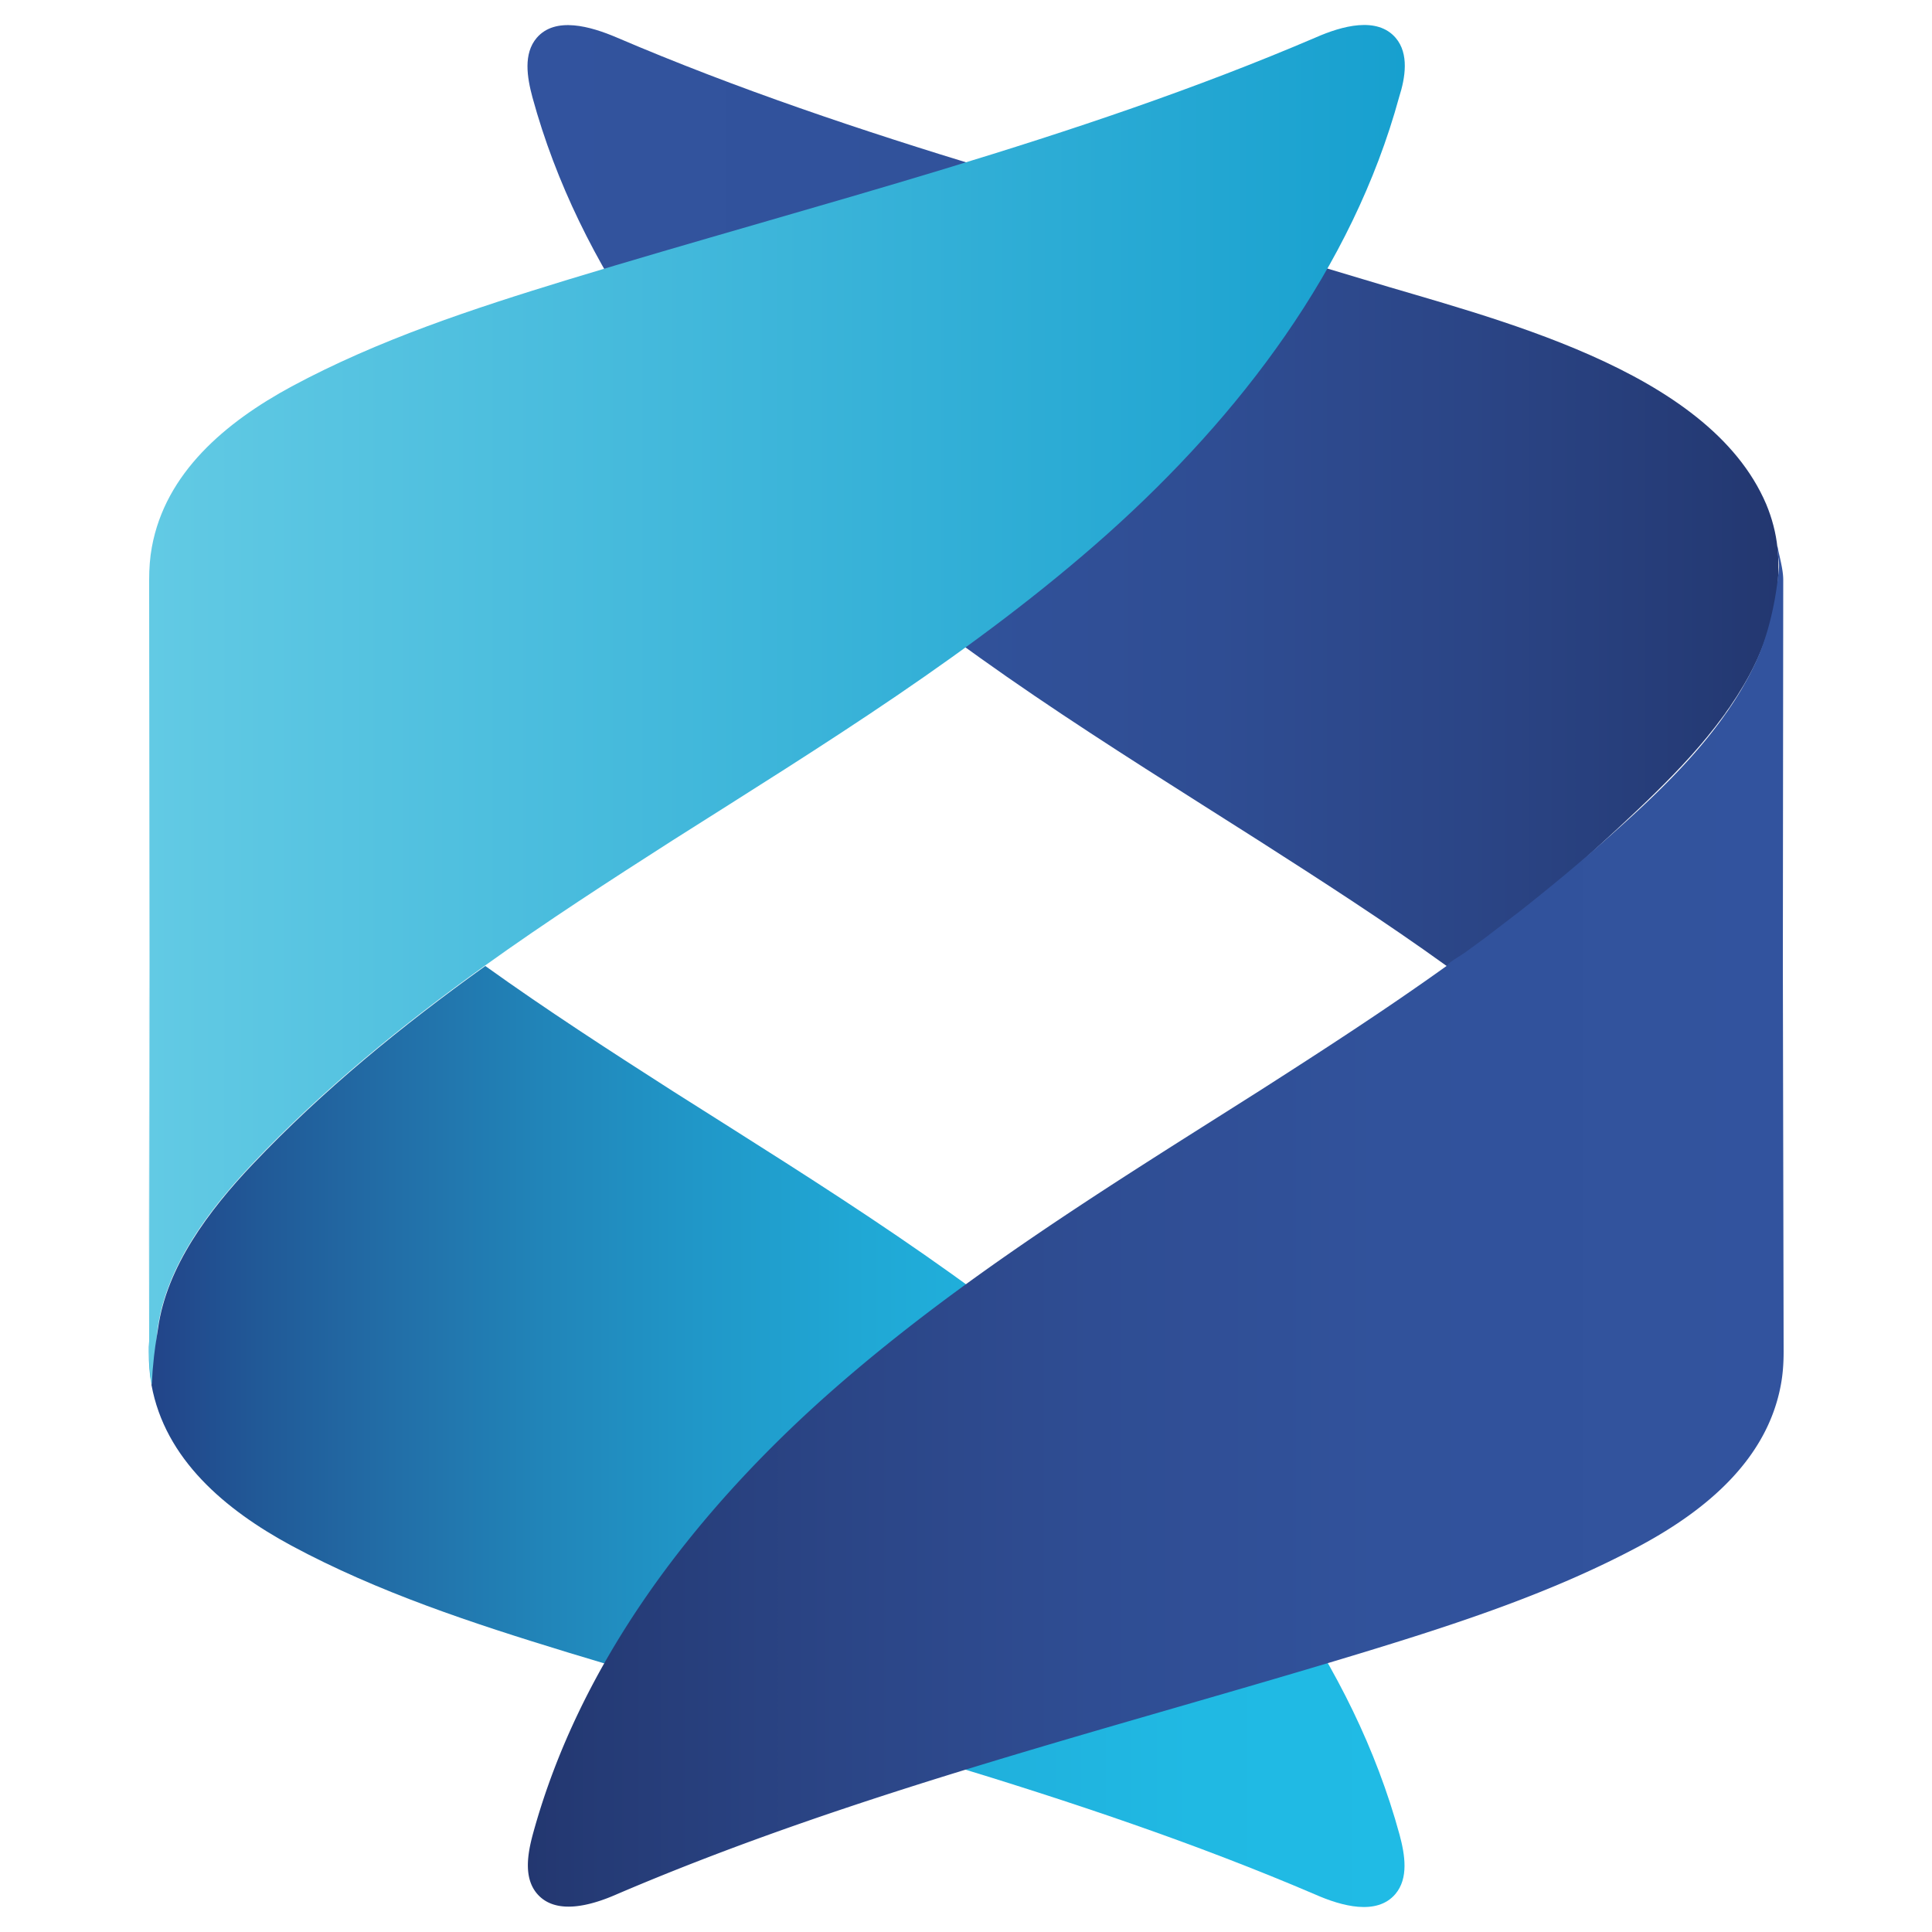 <svg xmlns="http://www.w3.org/2000/svg" viewBox="0 0 500 500" xmlns:v="https://vecta.io/nano"><g fill="#2f4b95"><path d="M455.4 169.2l-.7 1.6c.3-.5.5-1 .7-1.6zm.7-1.6c-.2.4-.3.8-.5 1.2.1-.4.3-.8.5-1.2zm2.2-7.1l-.4 1.6.4-1.6zm.7-3.4c-.1.4-.1.7-.2 1.1 0-.3.1-.7.2-1.1zm-.3 1.7c-.1.4-.2.8-.2 1.1 0-.3.1-.7.2-1.1zm-2 7.2c-.1.4-.3.7-.4 1.1.1-.4.2-.7.4-1.1zm4-24.4zm-3.5 22.7c-.1.4-.2.7-.4 1.1.2-.4.3-.7.4-1.1z"/><path d="M457.9 162.1a9.83 9.83 0 0 1-.5 1.6c.2-.5.3-1 .5-1.6z"/></g><linearGradient id="A" gradientUnits="userSpaceOnUse" x1="136.467" y1="128.309" x2="460.243" y2="128.309"><stop offset="0" stop-color="#32539e"/><stop offset=".318" stop-color="#31529b"/><stop offset=".55" stop-color="#2f4d93"/><stop offset=".754" stop-color="#2b4586"/><stop offset=".94" stop-color="#253b76"/><stop offset="1" stop-color="#233770"/></linearGradient><path d="M460 141.7c-.4-3.8-1.4-7.6-2.9-11.2-15-35.2-71.5-48.2-103.9-58.1-65-19.7-131.2-36-193.6-62.7-6.8-2.9-15.9-5.5-20.7.1-3.5 4.1-2.5 10.2-1.1 15.4 12.1 44.3 41.2 82.4 75.4 113s73.7 54.6 112.5 79.3c16.4 10.5 32.9 21.1 48.7 32.5 3.3 2.4 40.5-32.1 44.6-35.9 12.6-11.7 25.6-24.3 33.8-39.5 5.4-10 8.4-21.7 7.2-32.9z" fill="url(#A)"/><path d="M443.2 188.9c-.2.3-.5.6-.7.9.2-.3.5-.6.7-.9zm-1.1 1.4l-.9 1.1.9-1.1zm2.3-2.9c-.2.3-.5.6-.7.9.2-.2.4-.6.7-.9zm-3.4 4.3c-.4.5-.8.9-1.2 1.3l1.2-1.3zm4.7-6l-.9 1.2.9-1.2zm-9.9 11.8l-1.2 1.3c.4-.5.8-.9 1.2-1.3zm3.7-4.1c-.3.3-.6.7-.9 1 .3-.4.6-.7.9-1zm-2.5 2.8c-.3.3-.5.6-.8.9.3-.3.5-.6.8-.9zm1.2-1.4c-.3.3-.5.6-.8.9.3-.3.6-.6.8-.9zm11.7-15.3c-.2.4-.4.7-.7 1.1.3-.4.5-.7.7-1.1zm3-5l-.6 1 .6-1zm-.9 1.6l-.7 1.3c.2-.5.5-.9.7-1.3zm-5.1 8c-.3.5-.7 1-1 1.4.3-.5.6-.9 1-1.4zm6.8-11.2c-.2.3-.3.7-.5 1 .1-.3.3-.6.5-1zm-2.6 4.7l-.9 1.5.9-1.5zm-3.2 5l-.7 1c.2-.3.5-.6.7-1zm6.7-11.5l-.6 1.2c.2-.3.4-.8.6-1.2zm-5.7 10c-.2.3-.4.7-.7 1 .3-.3.5-.7.7-1z" fill="#2f4b95"/><path d="M38.5 347v-28.3l.1-56.6V250l-.1 99.9c0 2.9.2 5.8.7 8.5" fill="#2cabd5"/><linearGradient id="B" gradientUnits="userSpaceOnUse" x1="38.597" y1="182.427" x2="363.585" y2="182.427"><stop offset="0" stop-color="#62cae4"/><stop offset="1" stop-color="#17a0cf"/></linearGradient><path d="M361.2 9.8c-4.8-5.6-13.9-3.1-20.7-.1-62.4 26.7-128.6 42.9-193.6 62.7C122.4 79.9 98 87.9 75.5 100c-17.2 9.3-32.7 22.4-36.2 41.6-.5 2.7-.7 5.5-.7 8.5l.1 99.9-.1 99.9c0 2.9.2 5.8.7 8.5.9-.1 1.8-1.6 1.5-3.4 0-.2 0-.4-.1-.7-2.4-20 10.7-38.4 24.6-53.1 18.2-19.2 38.7-35.9 60.2-51.3 15.9-11.4 32.3-22 48.7-32.5 38.8-24.6 78.2-48.7 112.5-79.3 34.2-30.6 63.3-68.7 75.4-113 1.6-5 2.6-11.2-.9-15.3z" fill="url(#B)"/><linearGradient id="C" gradientUnits="userSpaceOnUse" x1="39.334" y1="371.75" x2="363.585" y2="371.75"><stop offset="0" stop-color="#224489"/><stop offset=".085" stop-color="#215997"/><stop offset=".197" stop-color="#226fa8"/><stop offset=".315" stop-color="#2185b9"/><stop offset=".435" stop-color="#2097c8"/><stop offset=".56" stop-color="#20a7d4"/><stop offset=".691" stop-color="#20b2de"/><stop offset=".832" stop-color="#20b9e3"/><stop offset="1" stop-color="#20bbe5"/></linearGradient><path d="M39.5 354.7c.5-5.9.9-7.5 1.4-10.9 2.2-15.9 13.1-30.5 24.5-42.5 18.2-19.2 38.7-35.9 60.2-51.3 15.9 11.4 32.3 22 48.7 32.5 38.8 24.6 78.2 48.7 112.5 79.3 34.2 30.6 63.3 68.7 75.4 113 1.4 5.2 2.4 11.3-1.1 15.4-4.8 5.6-13.9 3.1-20.7.1-62.4-26.7-128.6-42.9-193.6-62.7-24.5-7.5-48.9-15.5-71.4-27.6-17.2-9.3-32.7-22.4-36.2-41.6.1 0 .2-1.9.3-3.7z" fill="url(#C)"/><linearGradient id="D" gradientUnits="userSpaceOnUse" x1="461.455" y1="317.407" x2="136.467" y2="317.407"><stop offset="0" stop-color="#32539e"/><stop offset=".318" stop-color="#31529b"/><stop offset=".55" stop-color="#2f4d93"/><stop offset=".754" stop-color="#2b4586"/><stop offset=".94" stop-color="#253b76"/><stop offset="1" stop-color="#233770"/></linearGradient><path d="M461.4 250l.1-99.9c0-2.8-1-6-1.5-8.8-.1 2 .5 3.7.4 5.5a90.48 90.48 0 0 1-1.2 8.9c-1 5.2-2.4 10.3-4.6 15.2-9 19.8-26.7 35.6-42.8 49.7-6 5.2-12.1 10.2-18.3 15.1l-9.4 7.2-4.8 3.5c-.6.5-4.8 2.9-4.8 3.5-15.9 11.4-32.3 22-48.7 32.5-38.8 24.6-78.2 48.7-112.5 79.3-34.2 30.6-63.3 68.7-75.4 113-1.4 5.2-2.4 11.3 1.1 15.4 4.8 5.6 13.9 3.1 20.7.1 62.4-26.7 128.6-42.9 193.6-62.7 24.5-7.5 48.9-15.5 71.4-27.6 17.2-9.3 32.7-22.4 36.2-41.6.5-2.7.7-5.5.7-8.5l-.2-99.8zm-2.2 106.3c.1.8.4 1.4.8 1.8-.4-.4-.7-1.1-.8-1.8z" fill="url(#D)"/></svg>